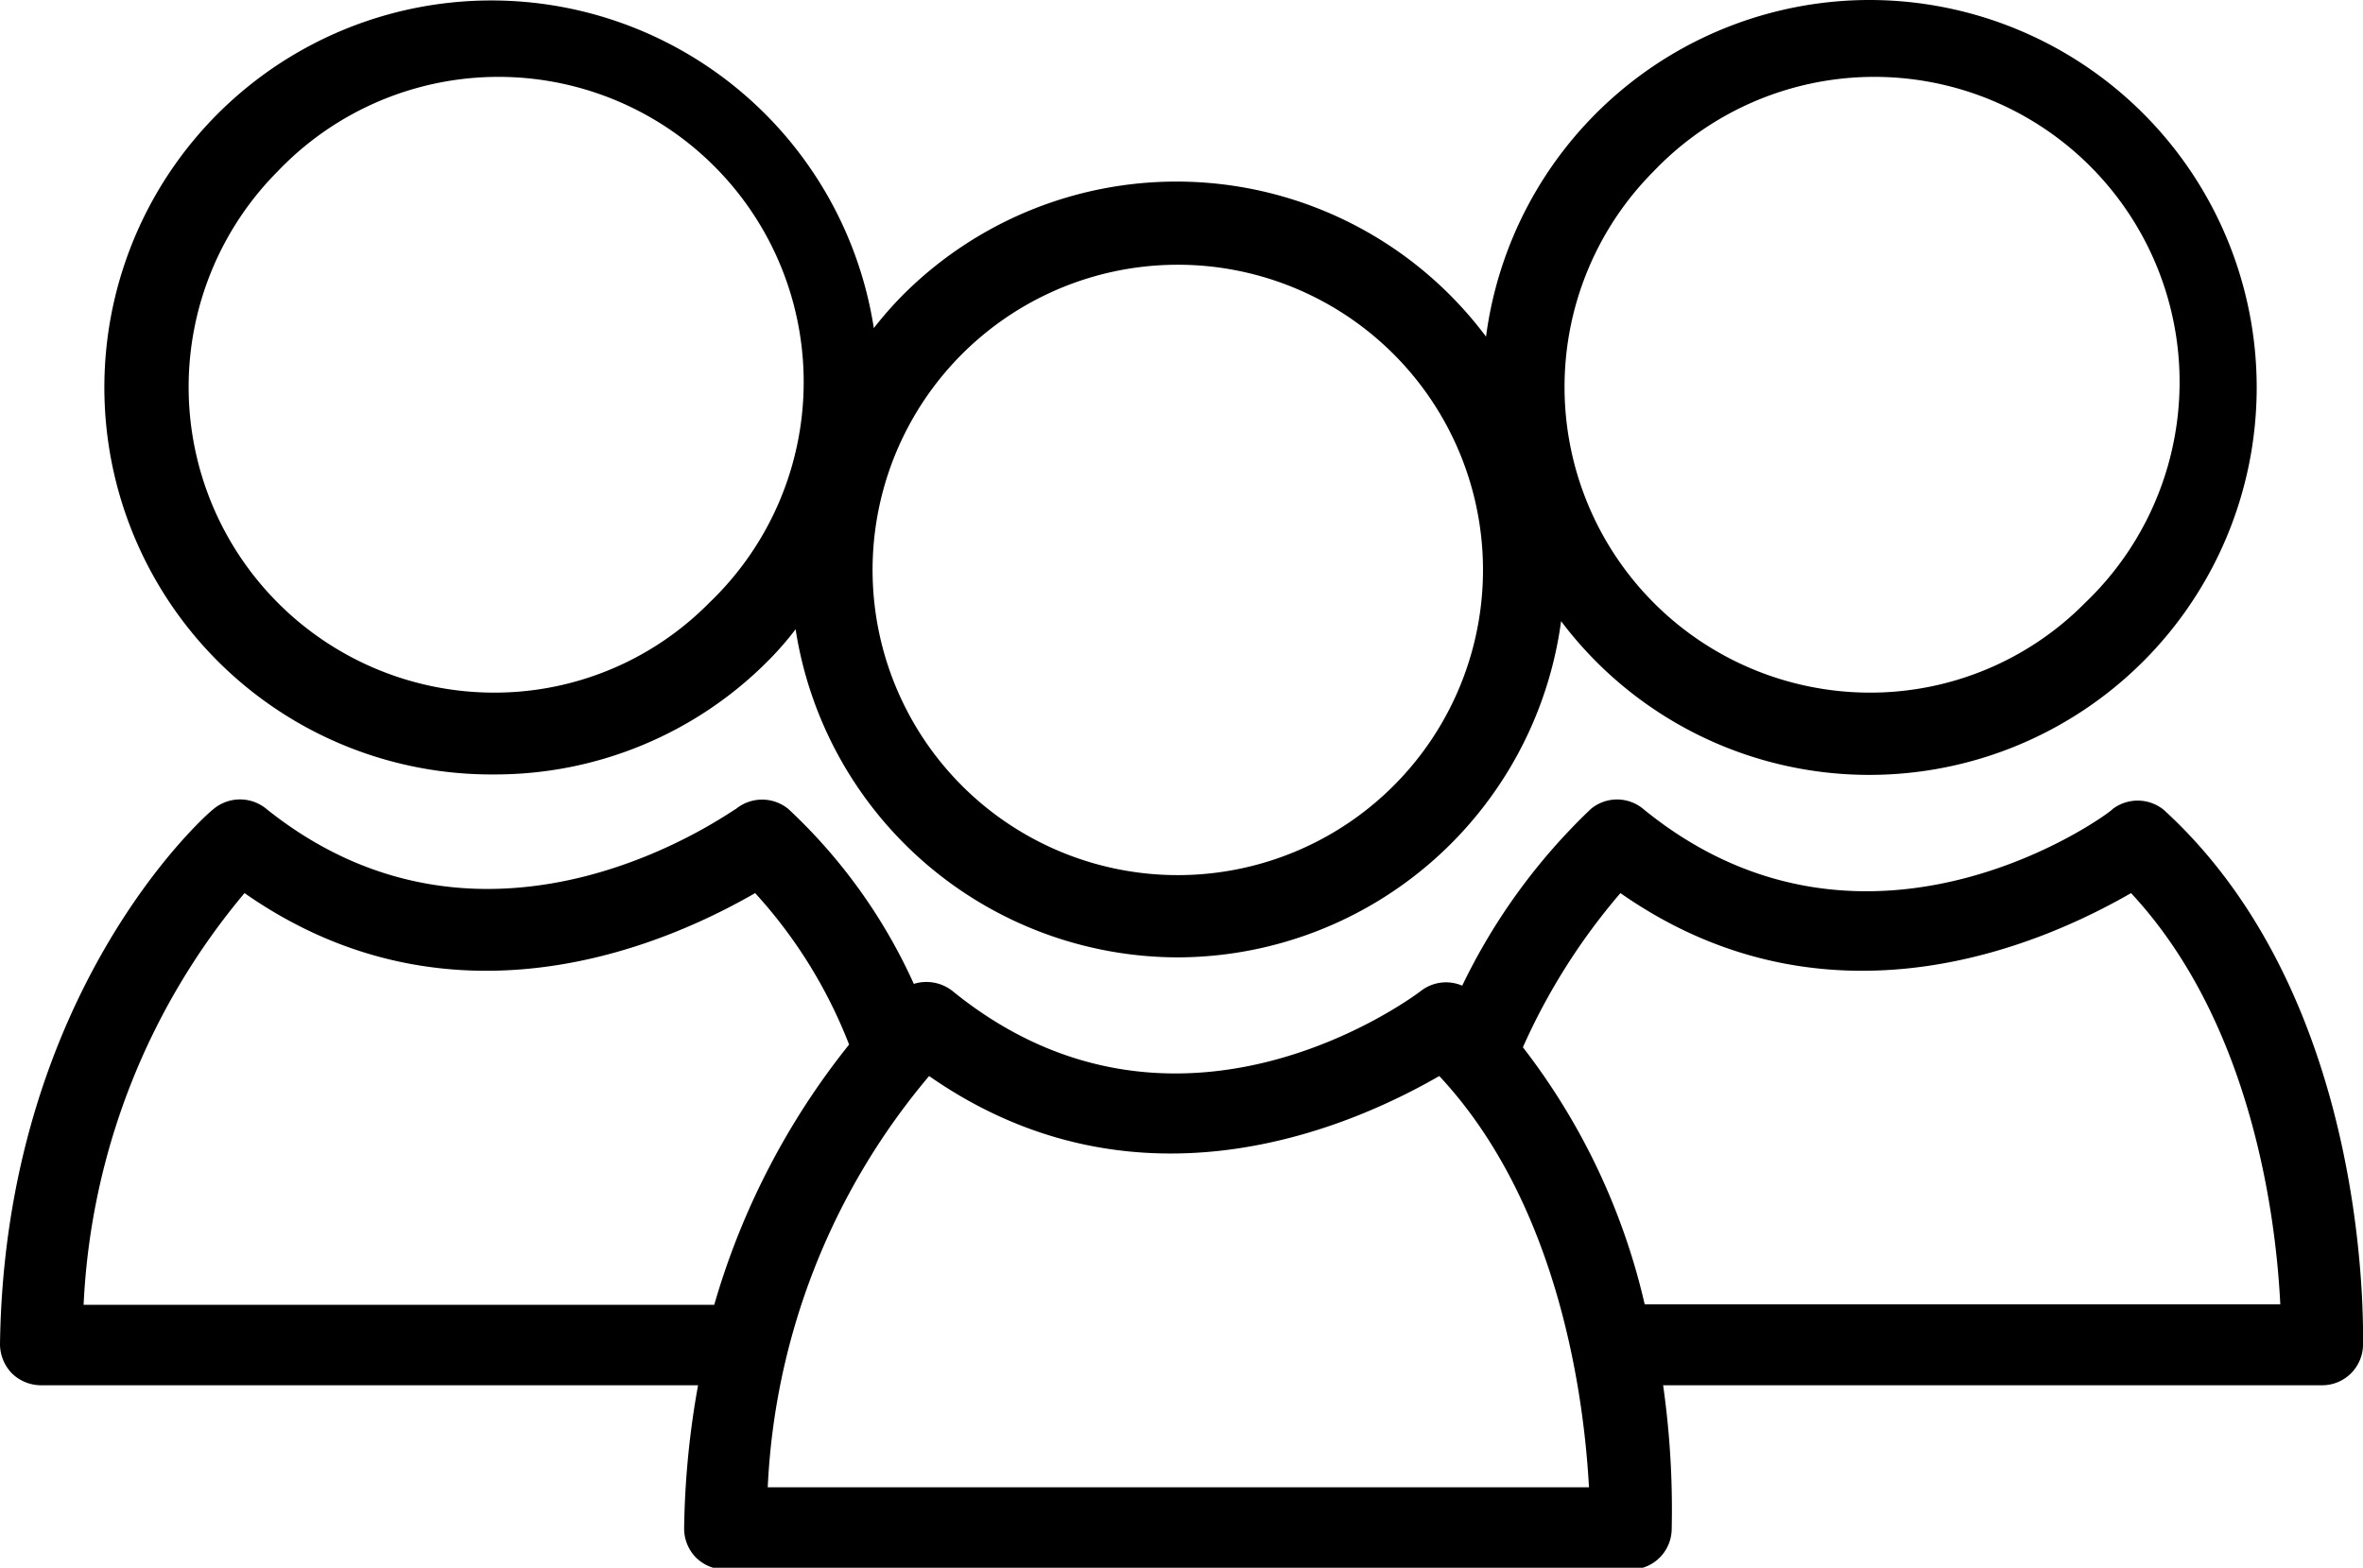 <svg xmlns="http://www.w3.org/2000/svg" viewBox="0 0 52.57 34.88"><defs></defs><g id="Layer_2" data-name="Layer 2"><g id="Layer_1-2" data-name="Layer 1"><path class="cls-1" d="M.26,30.55a.93.93,0,0,0,.65.27H15.53A19.21,19.21,0,0,0,15.22,34a.92.92,0,0,0,.26.65.93.93,0,0,0,.65.27H36.28a.91.91,0,0,0,.91-.88A19.7,19.7,0,0,0,37,30.82H51.66a.91.91,0,0,0,.91-.88c0-.31.2-7.69-4.43-11.92A.92.92,0,0,0,47,18c0,.05-5.43,4.09-10.44,0a.91.91,0,0,0-1.17,0,13.5,13.5,0,0,0-2.86,3.93.91.91,0,0,0-.91.11c-.22.17-5.46,4.06-10.44,0a.94.94,0,0,0-.85-.15A12.16,12.16,0,0,0,17.54,18,.92.92,0,0,0,16.37,18C16.31,18,10.93,22,5.93,18a.92.92,0,0,0-1.18,0C4.56,18.14.11,22.1,0,29.9A.94.94,0,0,0,.26,30.55ZM36.05,19.87c4.76,3.33,9.62,1,11.36,0,2.71,2.91,3.23,7.29,3.32,9.15H36.59a14.74,14.74,0,0,0-2.71-5.72A14,14,0,0,1,36.05,19.87ZM20.67,23.94c4.76,3.32,9.61,1,11.35,0,2.71,2.9,3.23,7.29,3.33,9.15H17.08A15.27,15.27,0,0,1,20.67,23.94ZM5.44,19.87c4.76,3.33,9.62,1,11.36,0a10.76,10.76,0,0,1,2.09,3.37,16.62,16.62,0,0,0-3,5.79H1.86A15.35,15.35,0,0,1,5.44,19.87Z"></path><path class="cls-1" d="M11,17.23h0a8.56,8.56,0,0,0,6.09-2.53A7,7,0,0,0,17.7,14a8.62,8.62,0,0,0,8.5,7.3h0a8.63,8.63,0,0,0,8.53-7.48,8.58,8.58,0,0,0,6.85,3.42h0A8.62,8.62,0,0,0,41.59,0a8.61,8.61,0,0,0-8.53,7.49,8.6,8.6,0,0,0-13-.9,8.29,8.29,0,0,0-.62.71A8.61,8.61,0,1,0,11,17.23ZM36.79,3.81a6.79,6.79,0,1,1,9.6,9.6,6.72,6.72,0,0,1-4.8,2h0a6.8,6.8,0,0,1-4.8-11.6ZM21.4,7.88a6.79,6.79,0,1,1,4.81,11.59h0A6.79,6.79,0,0,1,21.4,7.88ZM6.18,3.81a6.79,6.79,0,1,1,9.6,9.6,6.71,6.71,0,0,1-4.8,2h0a6.8,6.8,0,0,1-4.8-11.6Z"></path></g></g></svg>